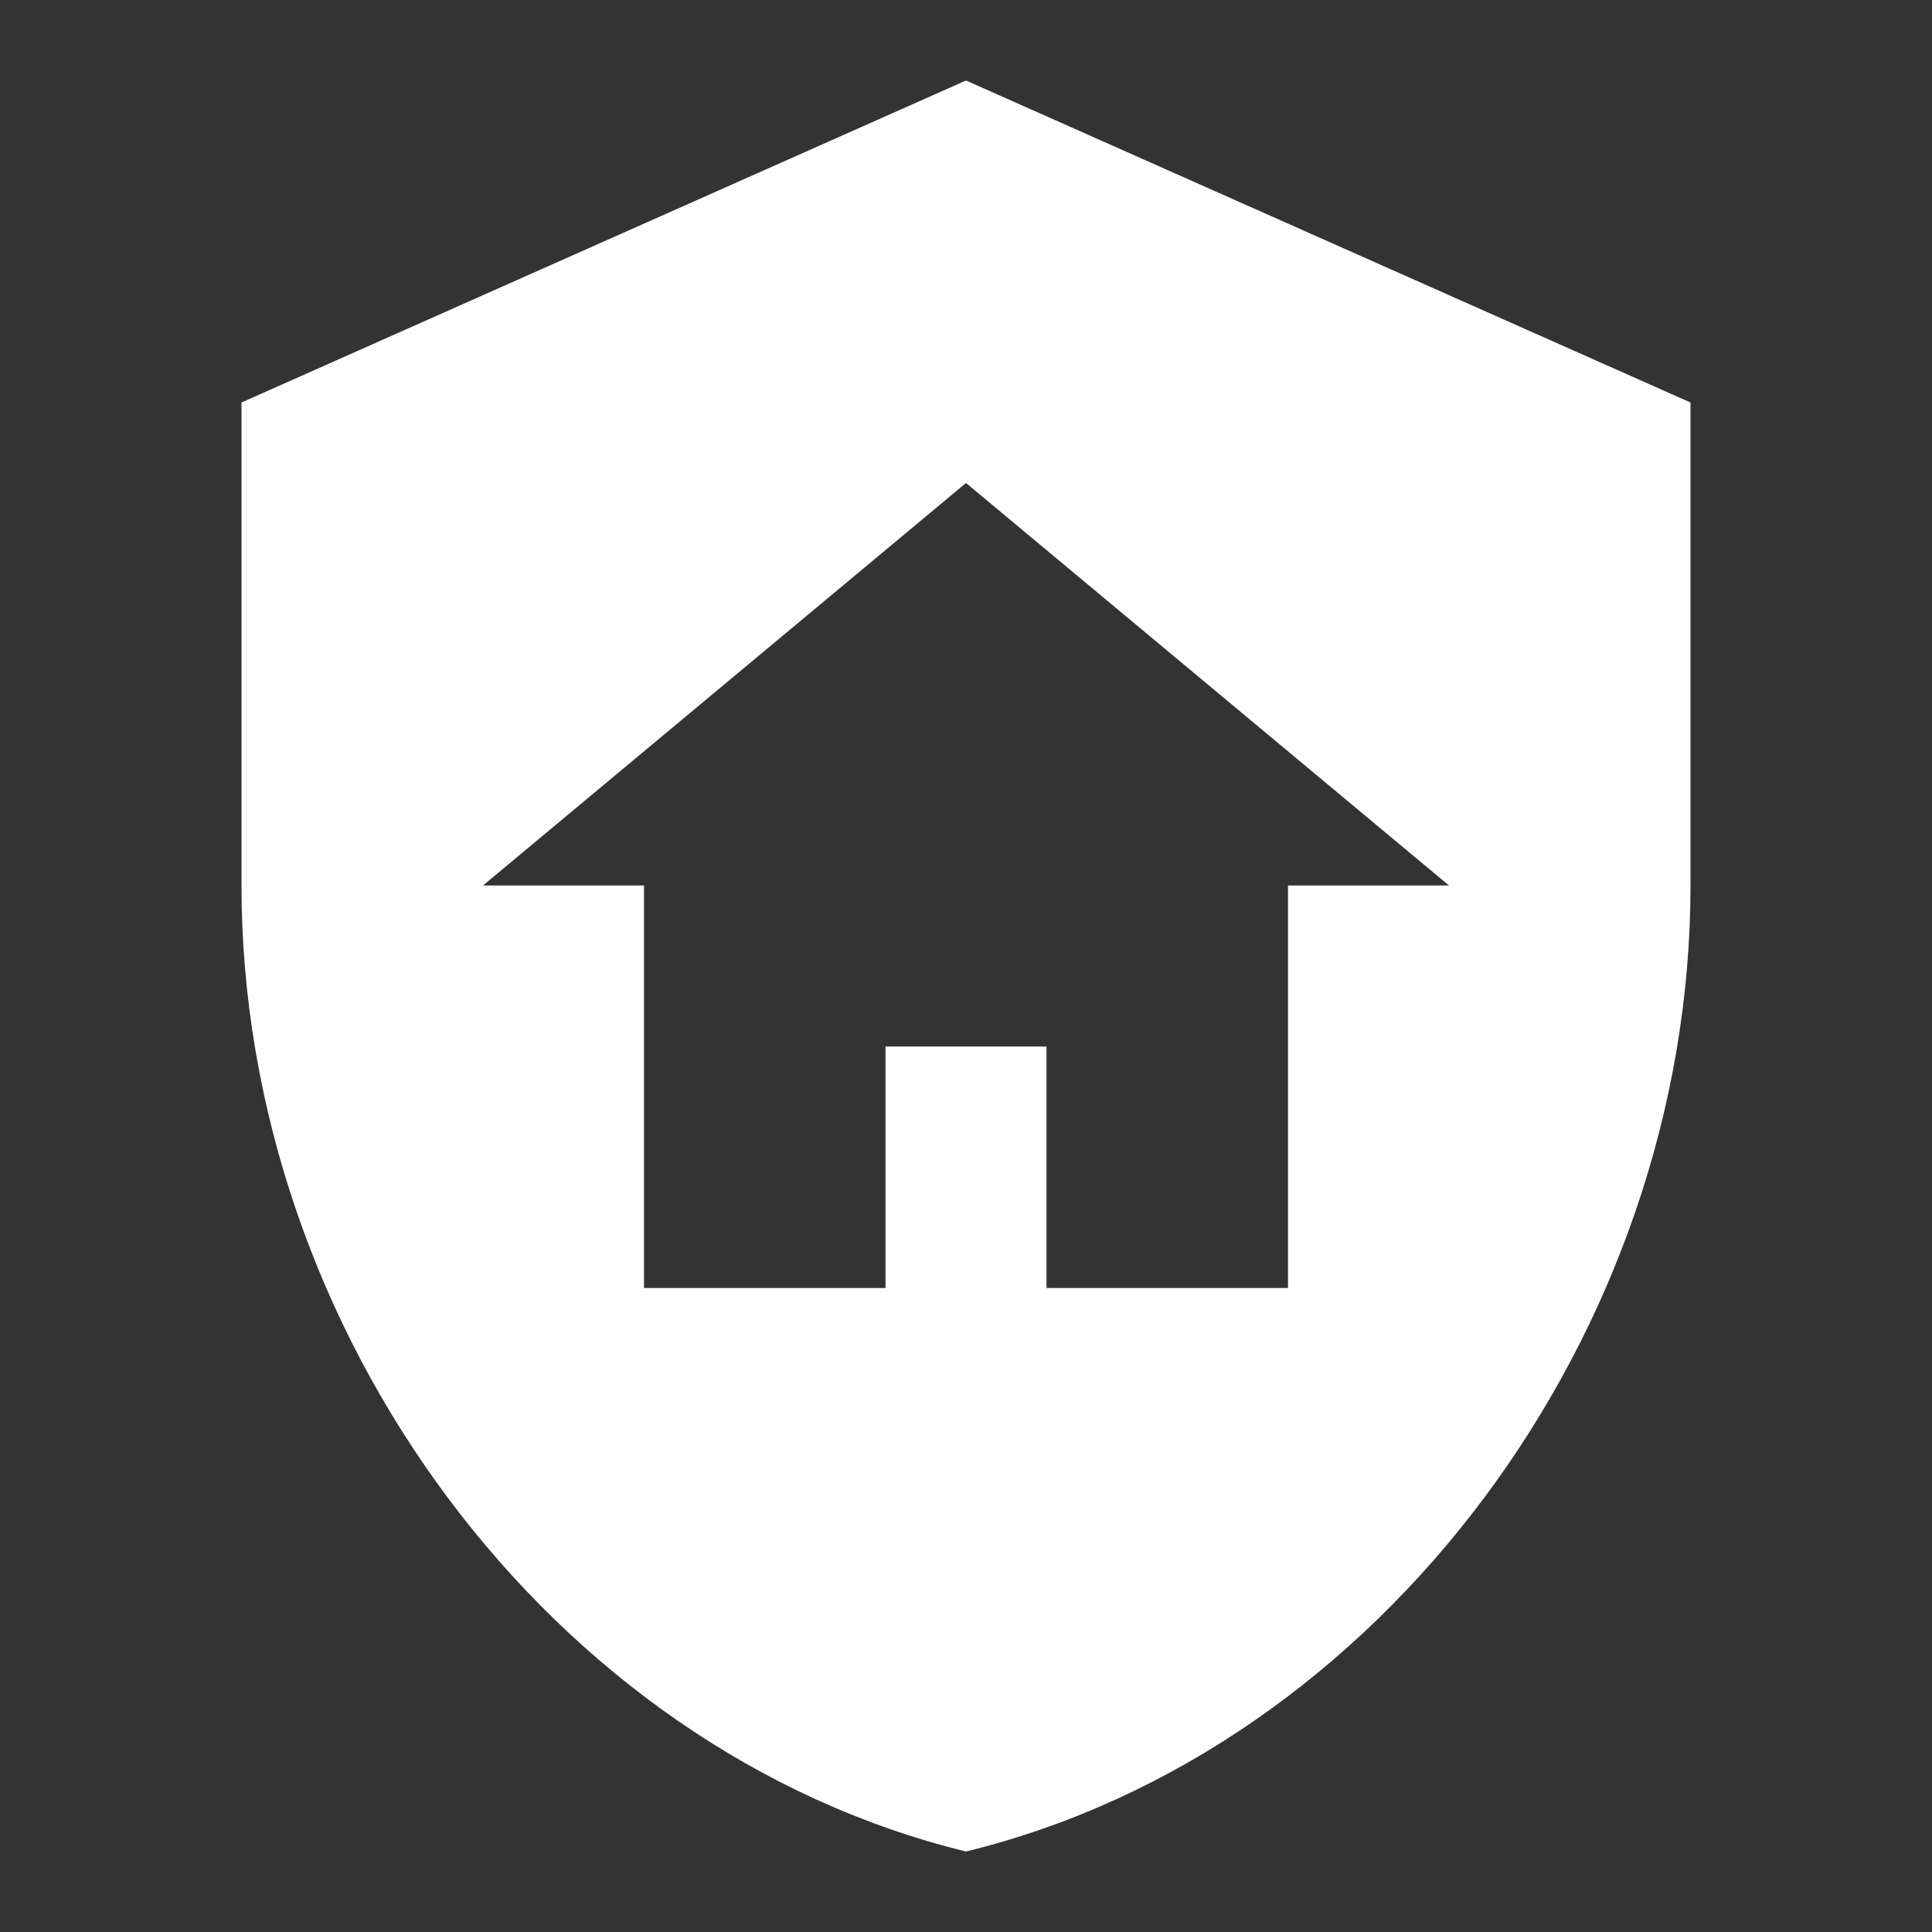 <svg xmlns="http://www.w3.org/2000/svg" fill="white" id="mdi-shield-home" viewBox="0 0 24 24"><rect x="0" y="0" width="24" height="24" fill="#333333" stroke="none"/><path d="M11,13H13V16H16V11H18L12,6L6,11H8V16H11V13M12,1L21,5V11C21,16.55 17.16,21.74 12,23C6.84,21.74 3,16.55 3,11V5L12,1Z" /></svg>
